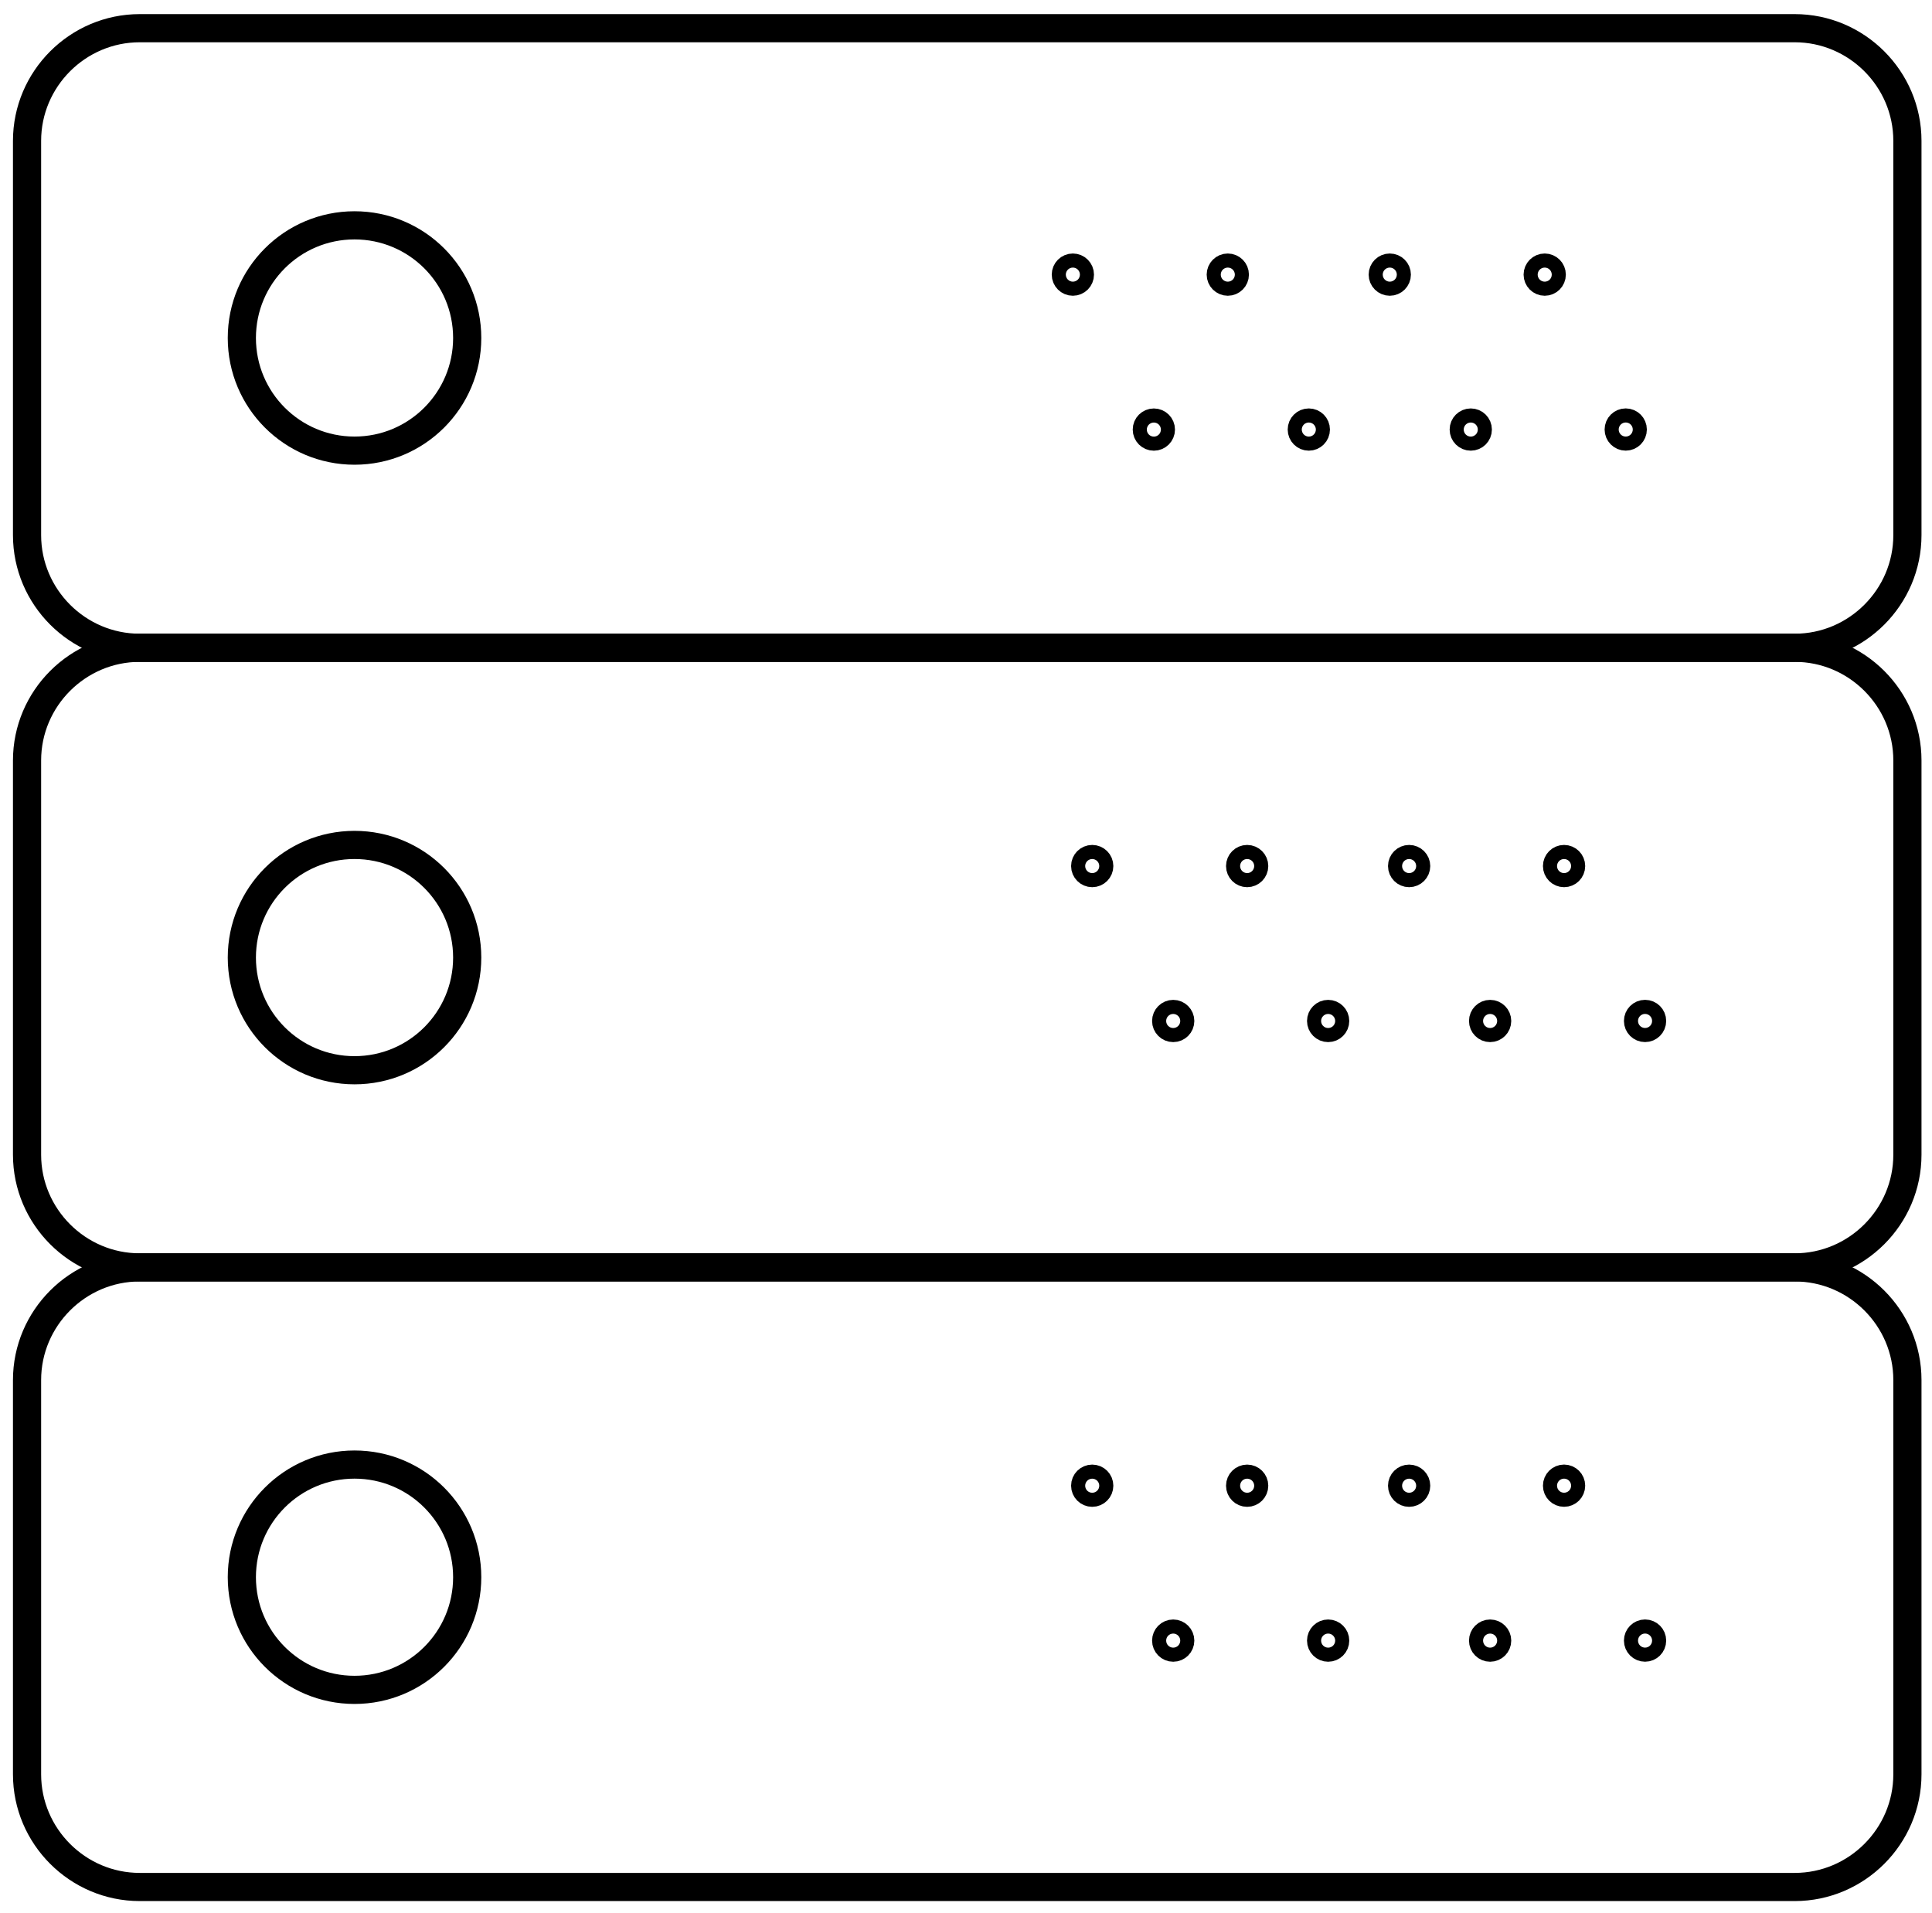 <?xml version="1.0" encoding="utf-8"?>
<!-- Generator: Adobe Illustrator 16.0.0, SVG Export Plug-In . SVG Version: 6.00 Build 0)  -->
<!DOCTYPE svg PUBLIC "-//W3C//DTD SVG 1.1//EN" "http://www.w3.org/Graphics/SVG/1.1/DTD/svg11.dtd">
<svg version="1.1" id="Layer_8" xmlns="http://www.w3.org/2000/svg" xmlns:xlink="http://www.w3.org/1999/xlink" x="0px" y="0px"
	 width="68.583px" height="67.917px" viewBox="0 0 68.583 67.917" enable-background="new 0 0 68.583 67.917" xml:space="preserve">
<g>
	<path fill="none" stroke="#000000" stroke-miterlimit="10" d="M67.71,19.001c0,2.2-1.8,4-4,4H4.96c-2.2,0-4-1.8-4-4v-14
		c0-2.2,1.8-4,4-4h58.75c2.2,0,4,1.8,4,4V19.001z"/>
</g>
<g>
	<path fill="none" stroke="#000000" stroke-miterlimit="10" d="M67.71,63.001c0,2.2-1.8,4-4,4H4.96c-2.2,0-4-1.8-4-4v-14
		c0-2.2,1.8-4,4-4h58.75c2.2,0,4,1.8,4,4V63.001z"/>
</g>
<circle fill="none" stroke="#000000" stroke-miterlimit="10" cx="12.585" cy="12.001" r="4"/>
<circle fill="none" stroke="#000000" stroke-miterlimit="10" cx="12.585" cy="56.002" r="4"/>
<circle fill="none" stroke="#000000" stroke-miterlimit="10" cx="38.085" cy="9.751" r="0.25"/>
<circle fill="none" stroke="#000000" stroke-miterlimit="10" cx="43.585" cy="9.751" r="0.25"/>
<circle fill="none" stroke="#000000" stroke-miterlimit="10" cx="49.335" cy="9.751" r="0.25"/>
<circle fill="none" stroke="#000000" stroke-miterlimit="10" cx="54.835" cy="9.751" r="0.25"/>
<circle fill="none" stroke="#000000" stroke-miterlimit="10" cx="40.96" cy="15.253" r="0.25"/>
<circle fill="none" stroke="#000000" stroke-miterlimit="10" cx="46.461" cy="15.252" r="0.25"/>
<circle fill="none" stroke="#000000" stroke-miterlimit="10" cx="52.21" cy="15.252" r="0.25"/>
<circle fill="none" stroke="#000000" stroke-miterlimit="10" cx="57.711" cy="15.251" r="0.25"/>
<circle fill="none" stroke="#000000" stroke-miterlimit="10" cx="44.272" cy="30.751" r="0.25"/>
<circle fill="none" stroke="#000000" stroke-miterlimit="10" cx="38.772" cy="30.751" r="0.25"/>
<circle fill="none" stroke="#000000" stroke-miterlimit="10" cx="50.022" cy="30.751" r="0.25"/>
<circle fill="none" stroke="#000000" stroke-miterlimit="10" cx="55.522" cy="30.751" r="0.25"/>
<circle fill="none" stroke="#000000" stroke-miterlimit="10" cx="41.647" cy="36.252" r="0.25"/>
<circle fill="none" stroke="#000000" stroke-miterlimit="10" cx="47.147" cy="36.252" r="0.25"/>
<circle fill="none" stroke="#000000" stroke-miterlimit="10" cx="52.897" cy="36.252" r="0.25"/>
<circle fill="none" stroke="#000000" stroke-miterlimit="10" cx="58.397" cy="36.251" r="0.25"/>
<circle fill="none" stroke="#000000" stroke-miterlimit="10" cx="38.772" cy="52.753" r="0.25"/>
<circle fill="none" stroke="#000000" stroke-miterlimit="10" cx="44.272" cy="52.753" r="0.25"/>
<circle fill="none" stroke="#000000" stroke-miterlimit="10" cx="50.022" cy="52.753" r="0.25"/>
<circle fill="none" stroke="#000000" stroke-miterlimit="10" cx="55.522" cy="52.752" r="0.25"/>
<circle fill="none" stroke="#000000" stroke-miterlimit="10" cx="41.647" cy="58.253" r="0.25"/>
<circle fill="none" stroke="#000000" stroke-miterlimit="10" cx="47.147" cy="58.253" r="0.25"/>
<circle fill="none" stroke="#000000" stroke-miterlimit="10" cx="52.897" cy="58.253" r="0.25"/>
<circle fill="none" stroke="#000000" stroke-miterlimit="10" cx="58.397" cy="58.252" r="0.25"/>
<circle fill="none" stroke="#000000" stroke-miterlimit="10" cx="12.585" cy="34.001" r="4"/>
<g>
	<path fill="none" stroke="#000000" stroke-miterlimit="10" d="M67.71,41.001c0,2.2-1.8,4-4,4H4.96c-2.2,0-4-1.8-4-4v-14
		c0-2.2,1.8-4,4-4h58.75c2.2,0,4,1.8,4,4V41.001z"/>
</g>
</svg>
